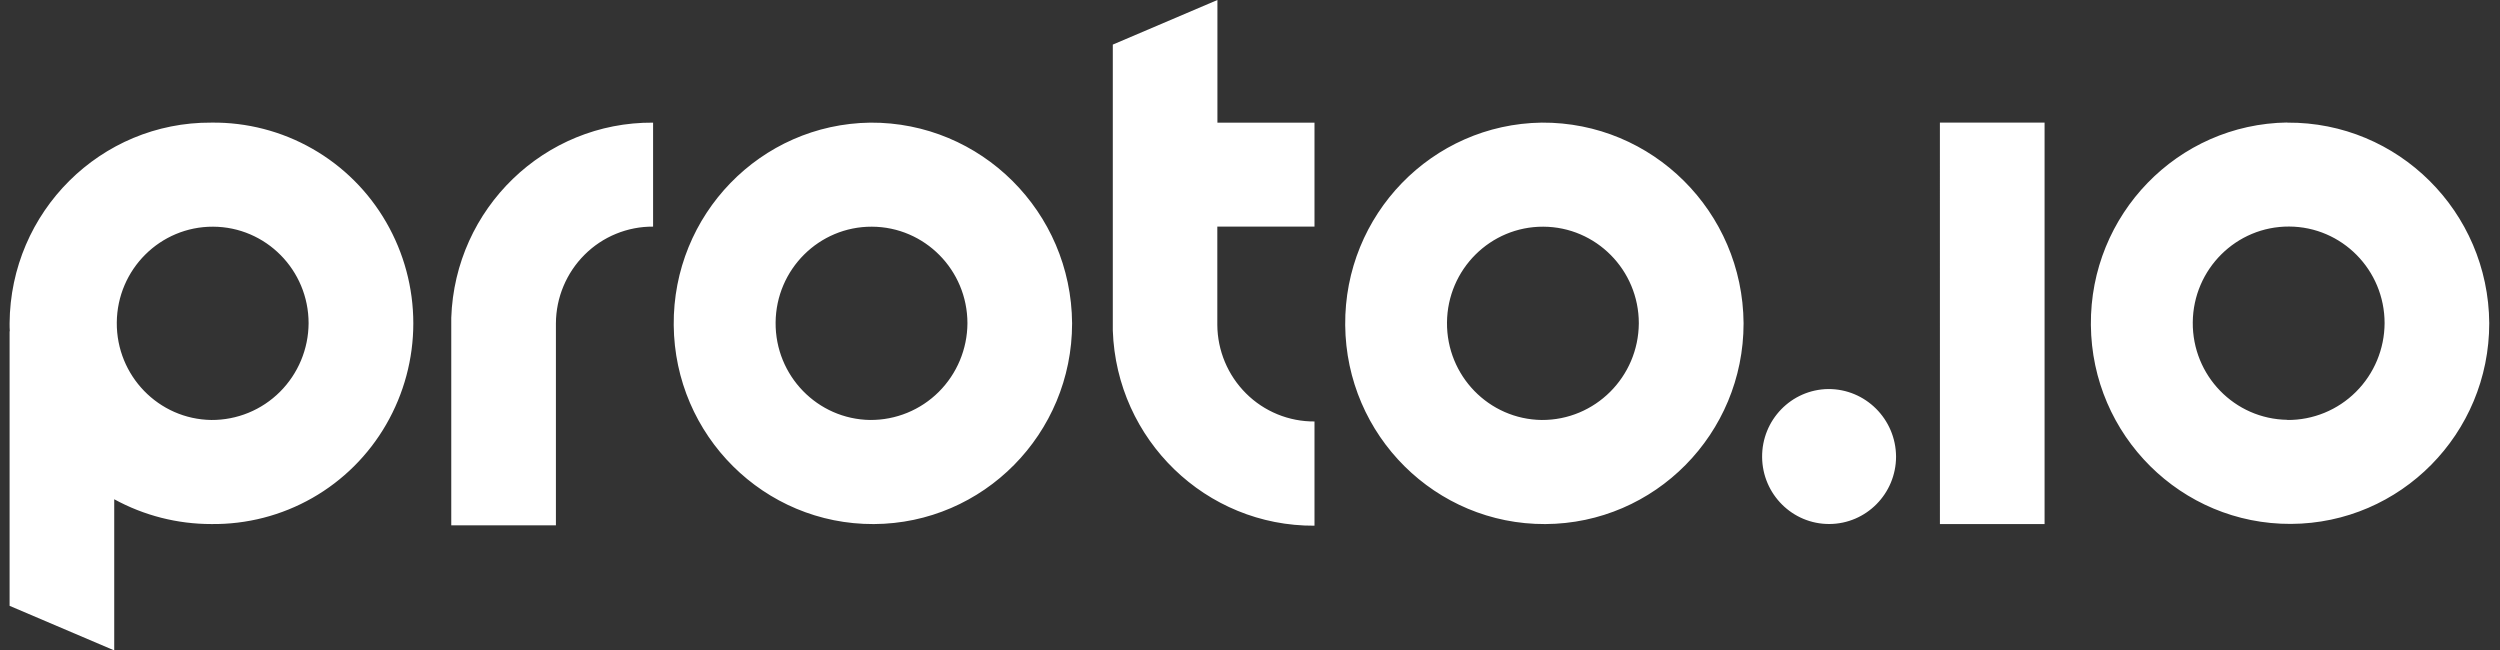 <svg width="123" height="32" viewBox="0 0 123 32" fill="none" xmlns="http://www.w3.org/2000/svg">
<rect x="0" y="0" width="123" height="32" fill="#333333" stroke="none"/>
<g clip-path="url(#clip0_165_2898)">
<path fill-rule="evenodd" clip-rule="evenodd" d="M59.897 0L54.75 2.194V16.264C54.934 21.642 59.332 25.897 64.673 25.864V20.736C64.048 20.74 63.429 20.62 62.851 20.383C62.273 20.146 61.748 19.798 61.306 19.357C60.408 18.463 59.9 17.25 59.892 15.983V11.149H64.673V6.034H59.897V0ZM42.817 6.034C37.421 6.106 33.099 10.559 33.147 15.996C33.195 21.433 37.595 25.808 42.991 25.784C48.387 25.759 52.748 21.344 52.747 15.907C52.71 10.418 48.264 5.998 42.817 6.034ZM42.817 20.663C40.219 20.628 38.137 18.485 38.16 15.867C38.182 13.25 40.3 11.143 42.897 11.153C45.495 11.163 47.596 13.286 47.598 15.903C47.592 17.172 47.084 18.386 46.186 19.282C45.743 19.723 45.217 20.072 44.639 20.309C44.06 20.546 43.441 20.666 42.816 20.662L42.817 20.663ZM75.852 6.033C70.457 6.107 66.135 10.561 66.184 15.997C66.232 21.434 70.633 25.808 76.028 25.784C81.424 25.759 85.785 21.344 85.784 15.907C85.747 10.417 81.3 5.996 75.852 6.033ZM75.852 20.663C73.254 20.63 71.171 18.487 71.192 15.87C71.212 13.252 73.33 11.143 75.928 11.153C78.526 11.163 80.628 13.286 80.63 15.903C80.614 18.547 78.475 20.677 75.852 20.663ZM10.402 6.033C4.954 5.999 0.51 10.419 0.472 15.908C0.472 16.038 0.472 16.168 0.482 16.297H0.472V29.807L5.62 32V24.563C7.085 25.365 8.73 25.785 10.401 25.783C12.14 25.804 13.854 25.362 15.365 24.501C16.877 23.64 18.131 22.391 19 20.884C19.874 19.372 20.335 17.655 20.335 15.908C20.335 14.161 19.874 12.444 19 10.932C18.131 9.425 16.877 8.177 15.365 7.316C13.854 6.455 12.141 6.012 10.402 6.033ZM10.402 20.663C7.805 20.628 5.724 18.485 5.746 15.867C5.768 13.25 7.886 11.143 10.483 11.153C13.08 11.163 15.182 13.286 15.183 15.903C15.176 17.171 14.669 18.385 13.771 19.281C13.328 19.722 12.803 20.072 12.224 20.309C11.646 20.546 11.027 20.666 10.402 20.663ZM22.202 15.627V25.847H27.351V15.904C27.358 14.636 27.867 13.423 28.765 12.529C29.207 12.088 29.732 11.739 30.31 11.503C30.888 11.266 31.507 11.146 32.132 11.15V6.034C26.789 5.997 22.386 10.252 22.202 15.634V15.627ZM112.541 6.027C107.145 6.099 102.823 10.552 102.871 15.989C102.919 21.426 107.319 25.801 112.715 25.776C118.111 25.752 122.472 21.337 122.471 15.9C122.431 10.413 117.986 5.997 112.541 6.034V6.027ZM112.541 20.655C109.943 20.621 107.861 18.477 107.884 15.859C107.907 13.241 110.026 11.134 112.624 11.146C115.222 11.156 117.322 13.282 117.322 15.9C117.316 17.169 116.81 18.384 115.912 19.28C115.469 19.722 114.943 20.072 114.365 20.309C113.786 20.547 113.166 20.667 112.541 20.663V20.655ZM95.444 25.783H100.593V6.033H95.443L95.444 25.783ZM89.948 19.141C88.134 19.165 86.681 20.661 86.696 22.489C86.712 24.317 88.191 25.789 90.006 25.781C91.819 25.773 93.286 24.289 93.286 22.461C93.273 20.616 91.779 19.13 89.948 19.141Z" fill="white"/>
</g>
<defs>
<clipPath id="clip0_165_2898">
<rect width="123" height="32" fill="white"/>
</clipPath>
</defs>
</svg>
